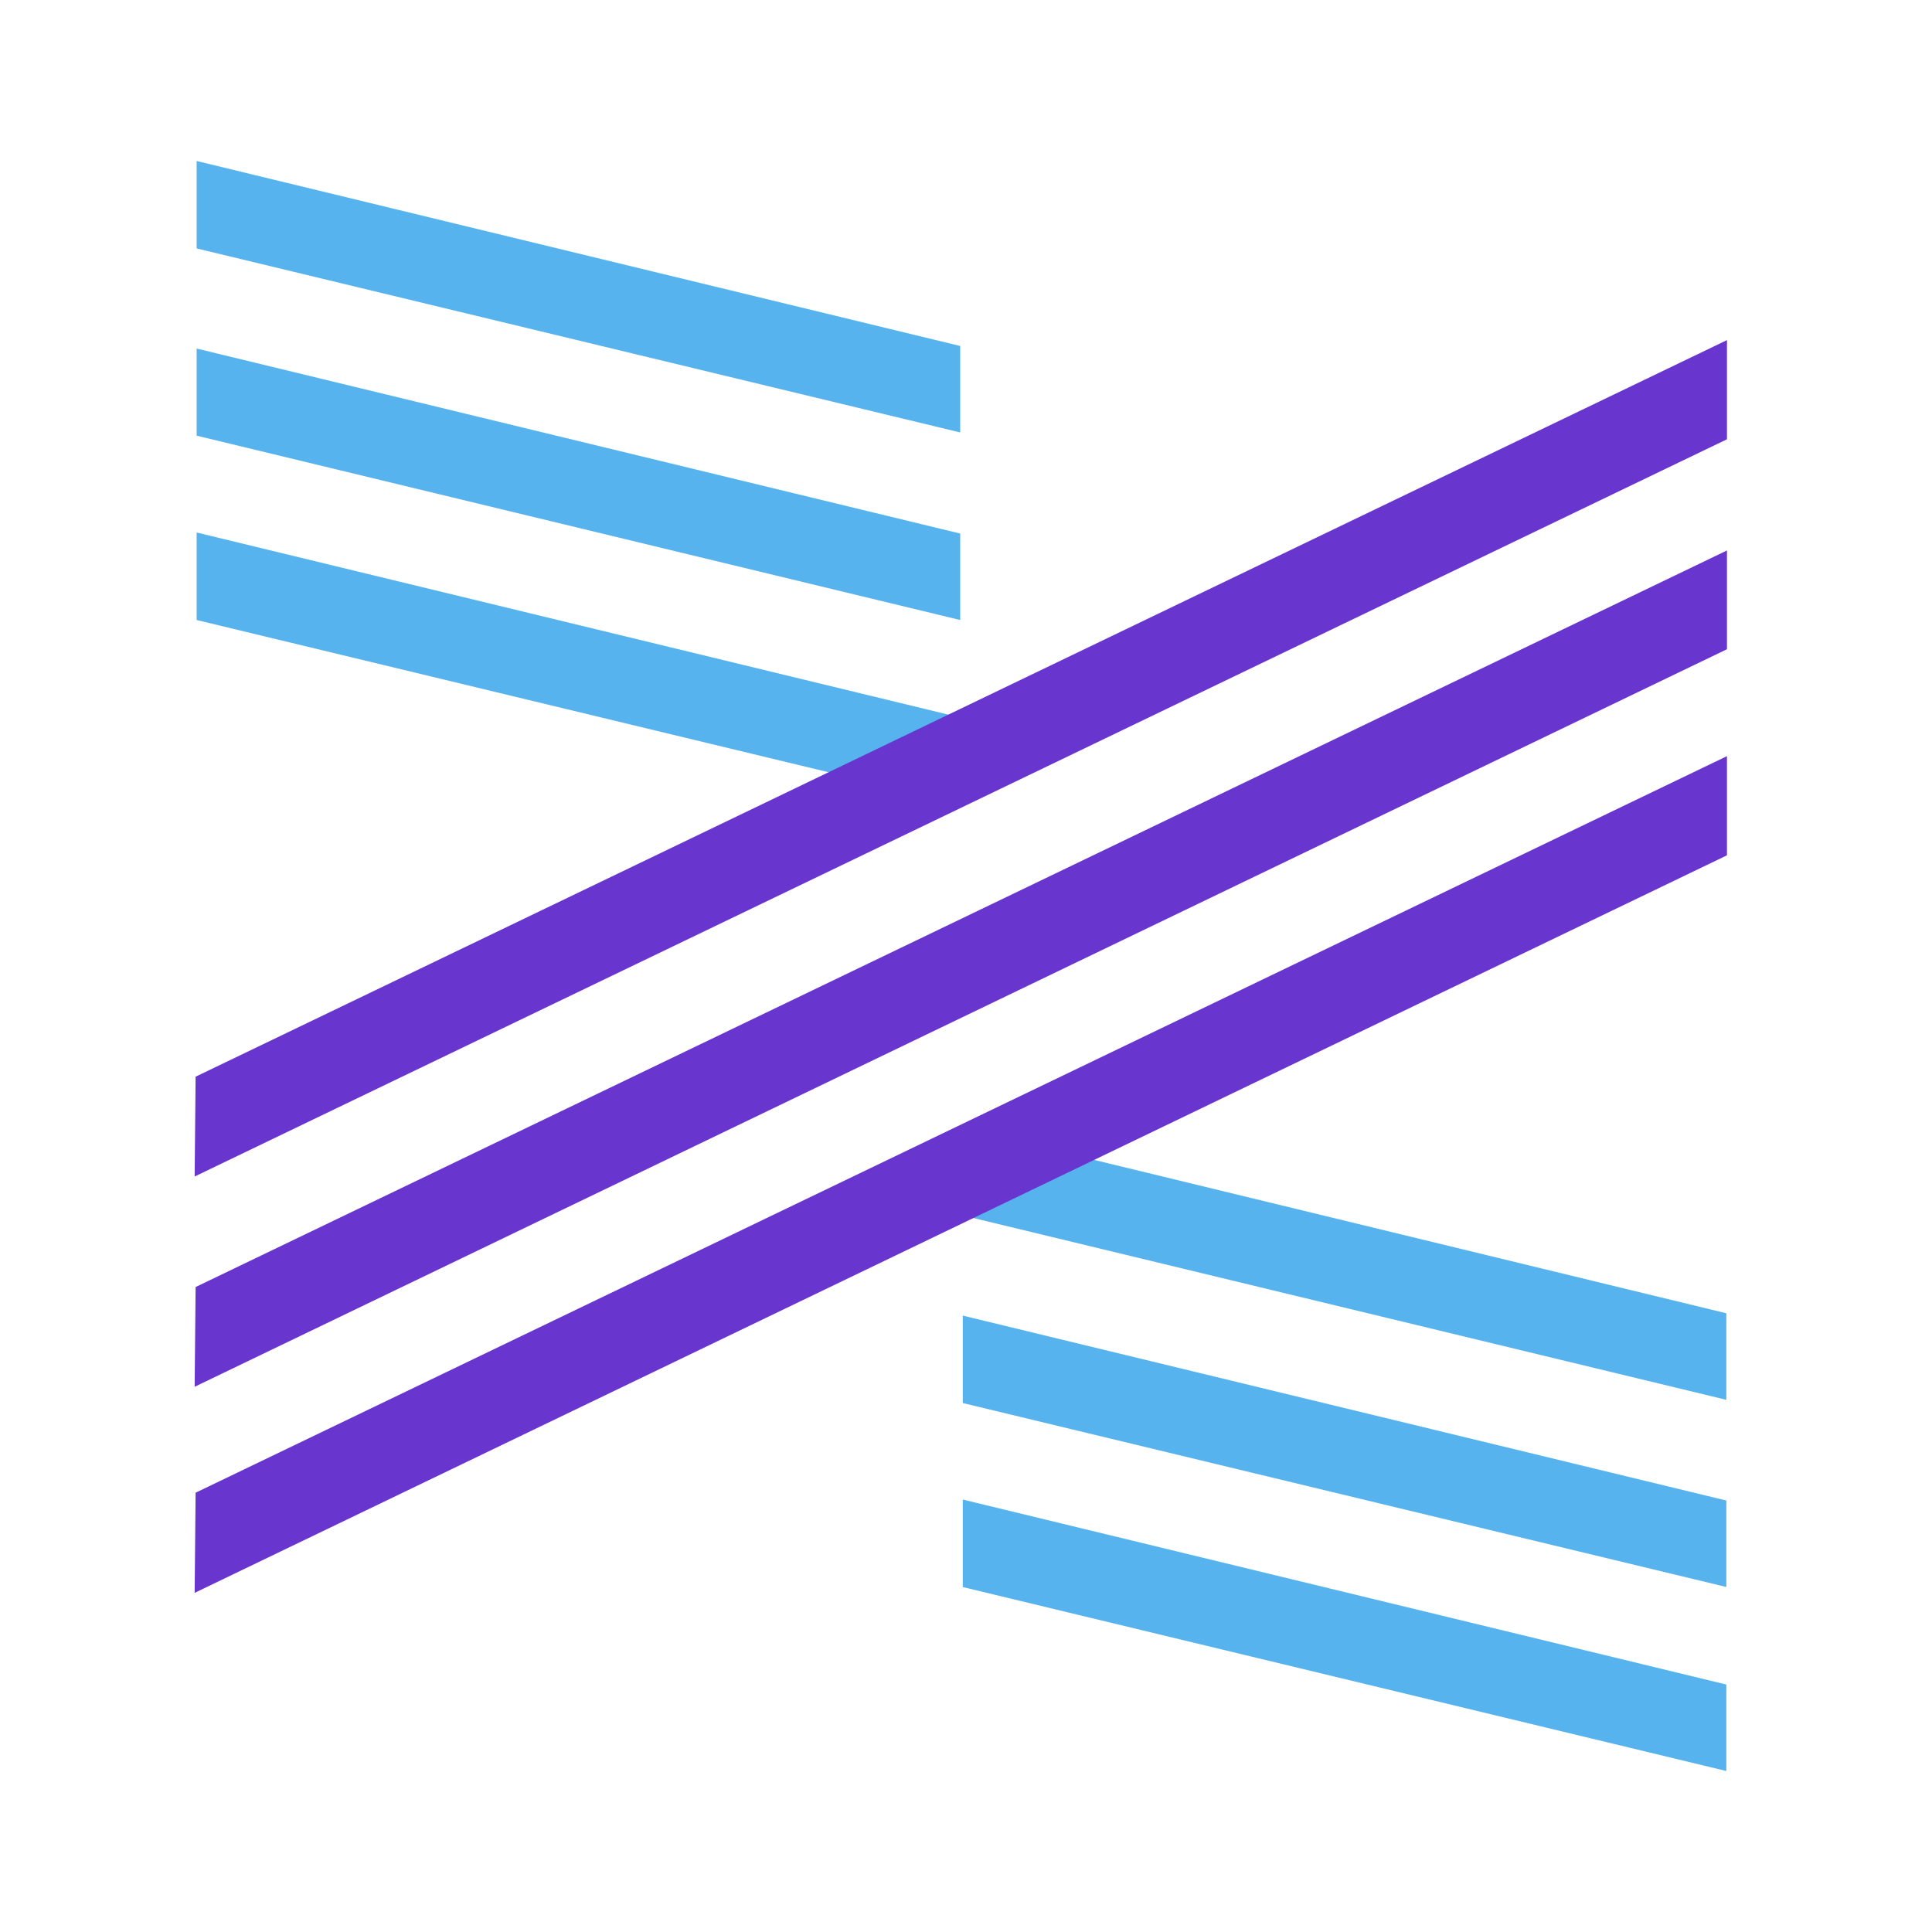 <svg viewBox="0 0 24 24" fill="none" xmlns="http://www.w3.org/2000/svg">
    <path
        d="M21.445 22L11.96 19.715V18.628L21.445 20.926V22Z"
        fill="#56B3ED"
    />
    <path
        d="M21.445 19.714L11.96 17.429V16.343L21.445 18.64V19.714Z"
        fill="#56B3ED"
    />
    <path
        d="M21.445 17.389L11.96 15.099V14.013L21.445 16.314V17.389Z"
        fill="#56B3ED"
    />
    <path
        d="M11.928 9.987L2.443 7.702V6.615L11.928 8.913V9.987Z"
        fill="#56B3ED"
    />
    <path
        d="M11.928 7.702L2.443 5.412V4.33L11.928 6.628V7.702Z"
        fill="#56B3ED"
    />
    <path
        d="M11.928 5.372L2.443 3.086V2L11.928 4.298V5.372Z"
        fill="#56B3ED"
    />
    <path
        d="M2.418 14.615L2.43 13.375L21.453 4.225V5.457L2.418 14.615Z"
        fill="#6835CF"
    />
    <path
        d="M2.418 17.227L2.43 15.988L21.453 6.838V8.065L2.418 17.227Z"
        fill="#6835CF"
    />
    <path
        d="M2.418 19.787L2.43 18.543L21.453 9.393V10.625L2.418 19.787Z"
        fill="#6835CF"
    />
</svg>
